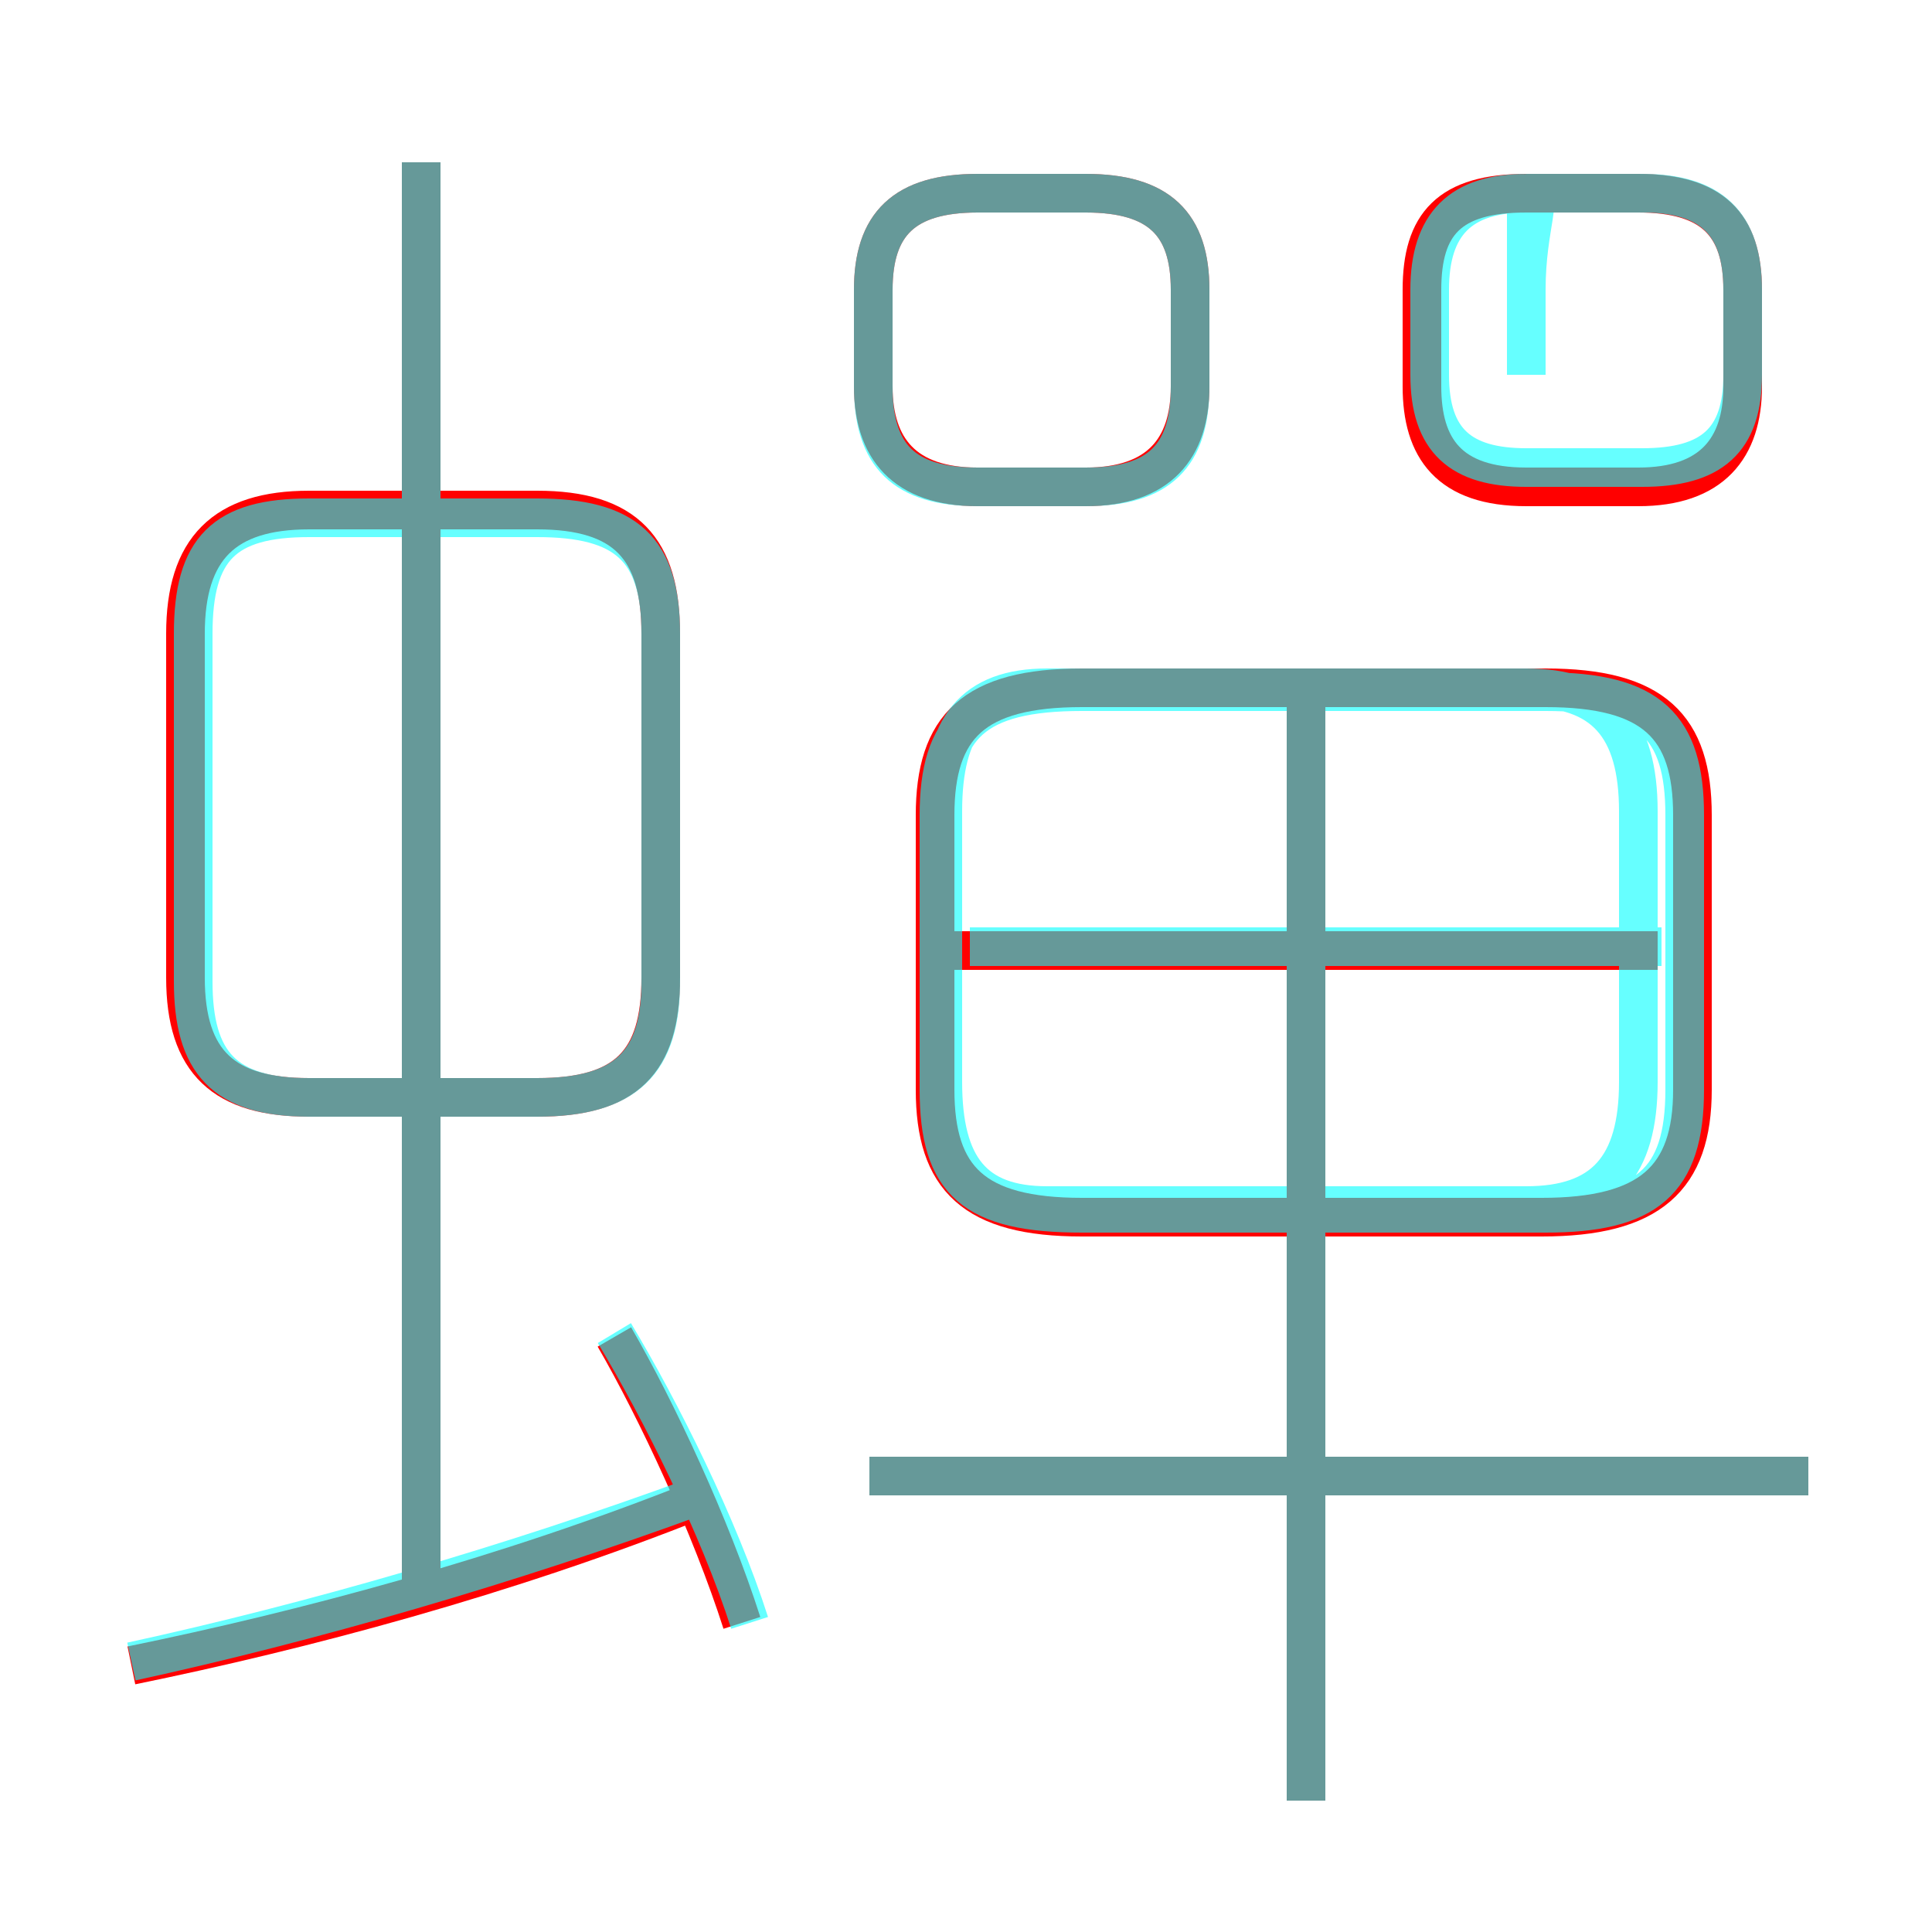 <?xml version='1.0' encoding='utf8'?>
<svg viewBox="0.0 -6.0 50.0 50.0" version="1.1" xmlns="http://www.w3.org/2000/svg">
<rect x="0.0" y="-6.0" width="50.0" height="50.0" fill="#333333" stroke="none"/>
<rect x="-1000" y="-1000" width="2000" height="2000" stroke="white" fill="white"/>
<g style="fill:none;stroke:rgba(255, 0, 0, 1);  stroke-width:1"><path d="M 40.0 -26.2 L 28.0 -26.2 C 25.2 -26.2 24.2 -25.2 24.2 -22.9 L 24.2 -15.8 C 24.2 -13.5 25.2 -12.5 28.0 -12.5 L 39.9 -12.5 C 42.7 -12.5 43.8 -13.5 43.8 -15.8 L 43.8 -22.9 C 43.8 -25.2 42.8 -26.2 40.0 -26.2 Z M 3.4 -0.9 C 7.8 -1.8 13.1 -3.2 18.1 -5.2 M 19.2 -2.0 C 18.4 -4.5 17.0 -7.5 15.9 -9.4 M 10.9 -3.0 L 10.9 -39.8 M 17.1 -18.7 L 17.1 -27.6 C 17.1 -29.8 16.2 -30.8 13.9 -30.8 L 8.0 -30.8 C 5.8 -30.8 4.8 -29.8 4.8 -27.6 L 4.8 -18.7 C 4.8 -16.5 5.8 -15.6 8.0 -15.6 L 13.9 -15.6 C 16.2 -15.6 17.1 -16.5 17.1 -18.7 Z M 46.8 -5.8 L 22.5 -5.8 M 33.8 2.6 L 33.8 -25.9 M 42.9 -19.4 L 24.7 -19.4 M 30.8 -34.0 L 30.8 -36.5 C 30.8 -38.2 30.0 -39.0 28.1 -39.0 L 25.3 -39.0 C 23.4 -39.0 22.6 -38.2 22.6 -36.5 L 22.6 -34.0 C 22.6 -32.4 23.4 -31.4 25.3 -31.4 L 28.1 -31.4 C 30.0 -31.4 30.8 -32.4 30.8 -34.0 Z M 36.8 -36.5 L 36.8 -34.0 C 36.8 -32.4 37.5 -31.4 39.5 -31.4 L 42.4 -31.4 C 44.3 -31.4 45.1 -32.4 45.1 -34.0 L 45.1 -36.5 C 45.1 -38.2 44.3 -39.0 42.4 -39.0 L 39.5 -39.0 C 37.5 -39.0 36.8 -38.2 36.8 -36.5 Z" transform="translate(0.0 38.0)" />
</g>
<g style="fill:none;stroke:rgba(0, 255, 255, 0.6);  stroke-width:1">
<path d="M 28.0 -12.6 L 40.0 -12.6 C 42.6 -12.6 43.6 -13.4 43.6 -15.8 L 43.6 -22.9 C 43.6 -25.2 42.7 -26.1 40.0 -26.1 L 28.0 -26.1 C 25.2 -26.1 24.3 -25.2 24.3 -22.9 L 24.3 -15.8 C 24.3 -13.4 25.2 -12.6 28.0 -12.6 Z M 3.4 -1.0 C 8.0 -2.0 13.2 -3.5 18.1 -5.3 M 19.4 -2.0 C 18.6 -4.5 17.1 -7.5 15.9 -9.5 M 10.9 -3.0 L 10.9 -39.8 M 46.8 -5.8 L 22.5 -5.8 M 17.1 -18.6 L 17.1 -27.6 C 17.1 -29.8 16.2 -30.6 13.9 -30.6 L 8.0 -30.6 C 5.8 -30.6 5.0 -29.8 5.0 -27.6 L 5.0 -18.6 C 5.0 -16.5 5.8 -15.6 8.0 -15.6 L 13.9 -15.6 C 16.2 -15.6 17.1 -16.5 17.1 -18.6 Z M 33.8 2.6 L 33.8 -25.6 M 43.0 -19.5 L 25.1 -19.5 M 25.3 -31.4 L 28.1 -31.4 C 30.0 -31.4 30.8 -32.2 30.8 -34.0 L 30.8 -36.5 C 30.8 -38.2 30.0 -39.0 28.1 -39.0 L 25.3 -39.0 C 23.4 -39.0 22.6 -38.2 22.6 -36.5 L 22.6 -34.0 C 22.6 -32.2 23.4 -31.4 25.3 -31.4 Z M 39.5 -26.2 L 27.1 -26.2 C 25.2 -26.2 24.4 -25.2 24.4 -23.0 L 24.4 -16.0 C 24.4 -13.8 25.2 -12.8 27.1 -12.8 L 39.5 -12.8 C 41.5 -12.8 42.4 -13.8 42.4 -16.0 L 42.4 -23.0 C 42.4 -25.2 41.5 -26.2 39.5 -26.2 Z M 39.5 -34.3 L 39.5 -36.5 C 39.5 -38.2 40.0 -39.0 39.5 -39.0 L 42.5 -39.0 C 44.3 -39.0 45.1 -38.2 45.1 -36.5 L 45.1 -34.3 C 45.1 -32.6 44.3 -31.9 42.5 -31.9 L 39.5 -31.9 C 37.8 -31.9 37.0 -32.6 37.0 -34.3 L 37.0 -36.5 C 37.0 -38.2 37.8 -39.0 39.5 -39.0 Z" transform="translate(0.0 38.0)" />
</g>
</svg>